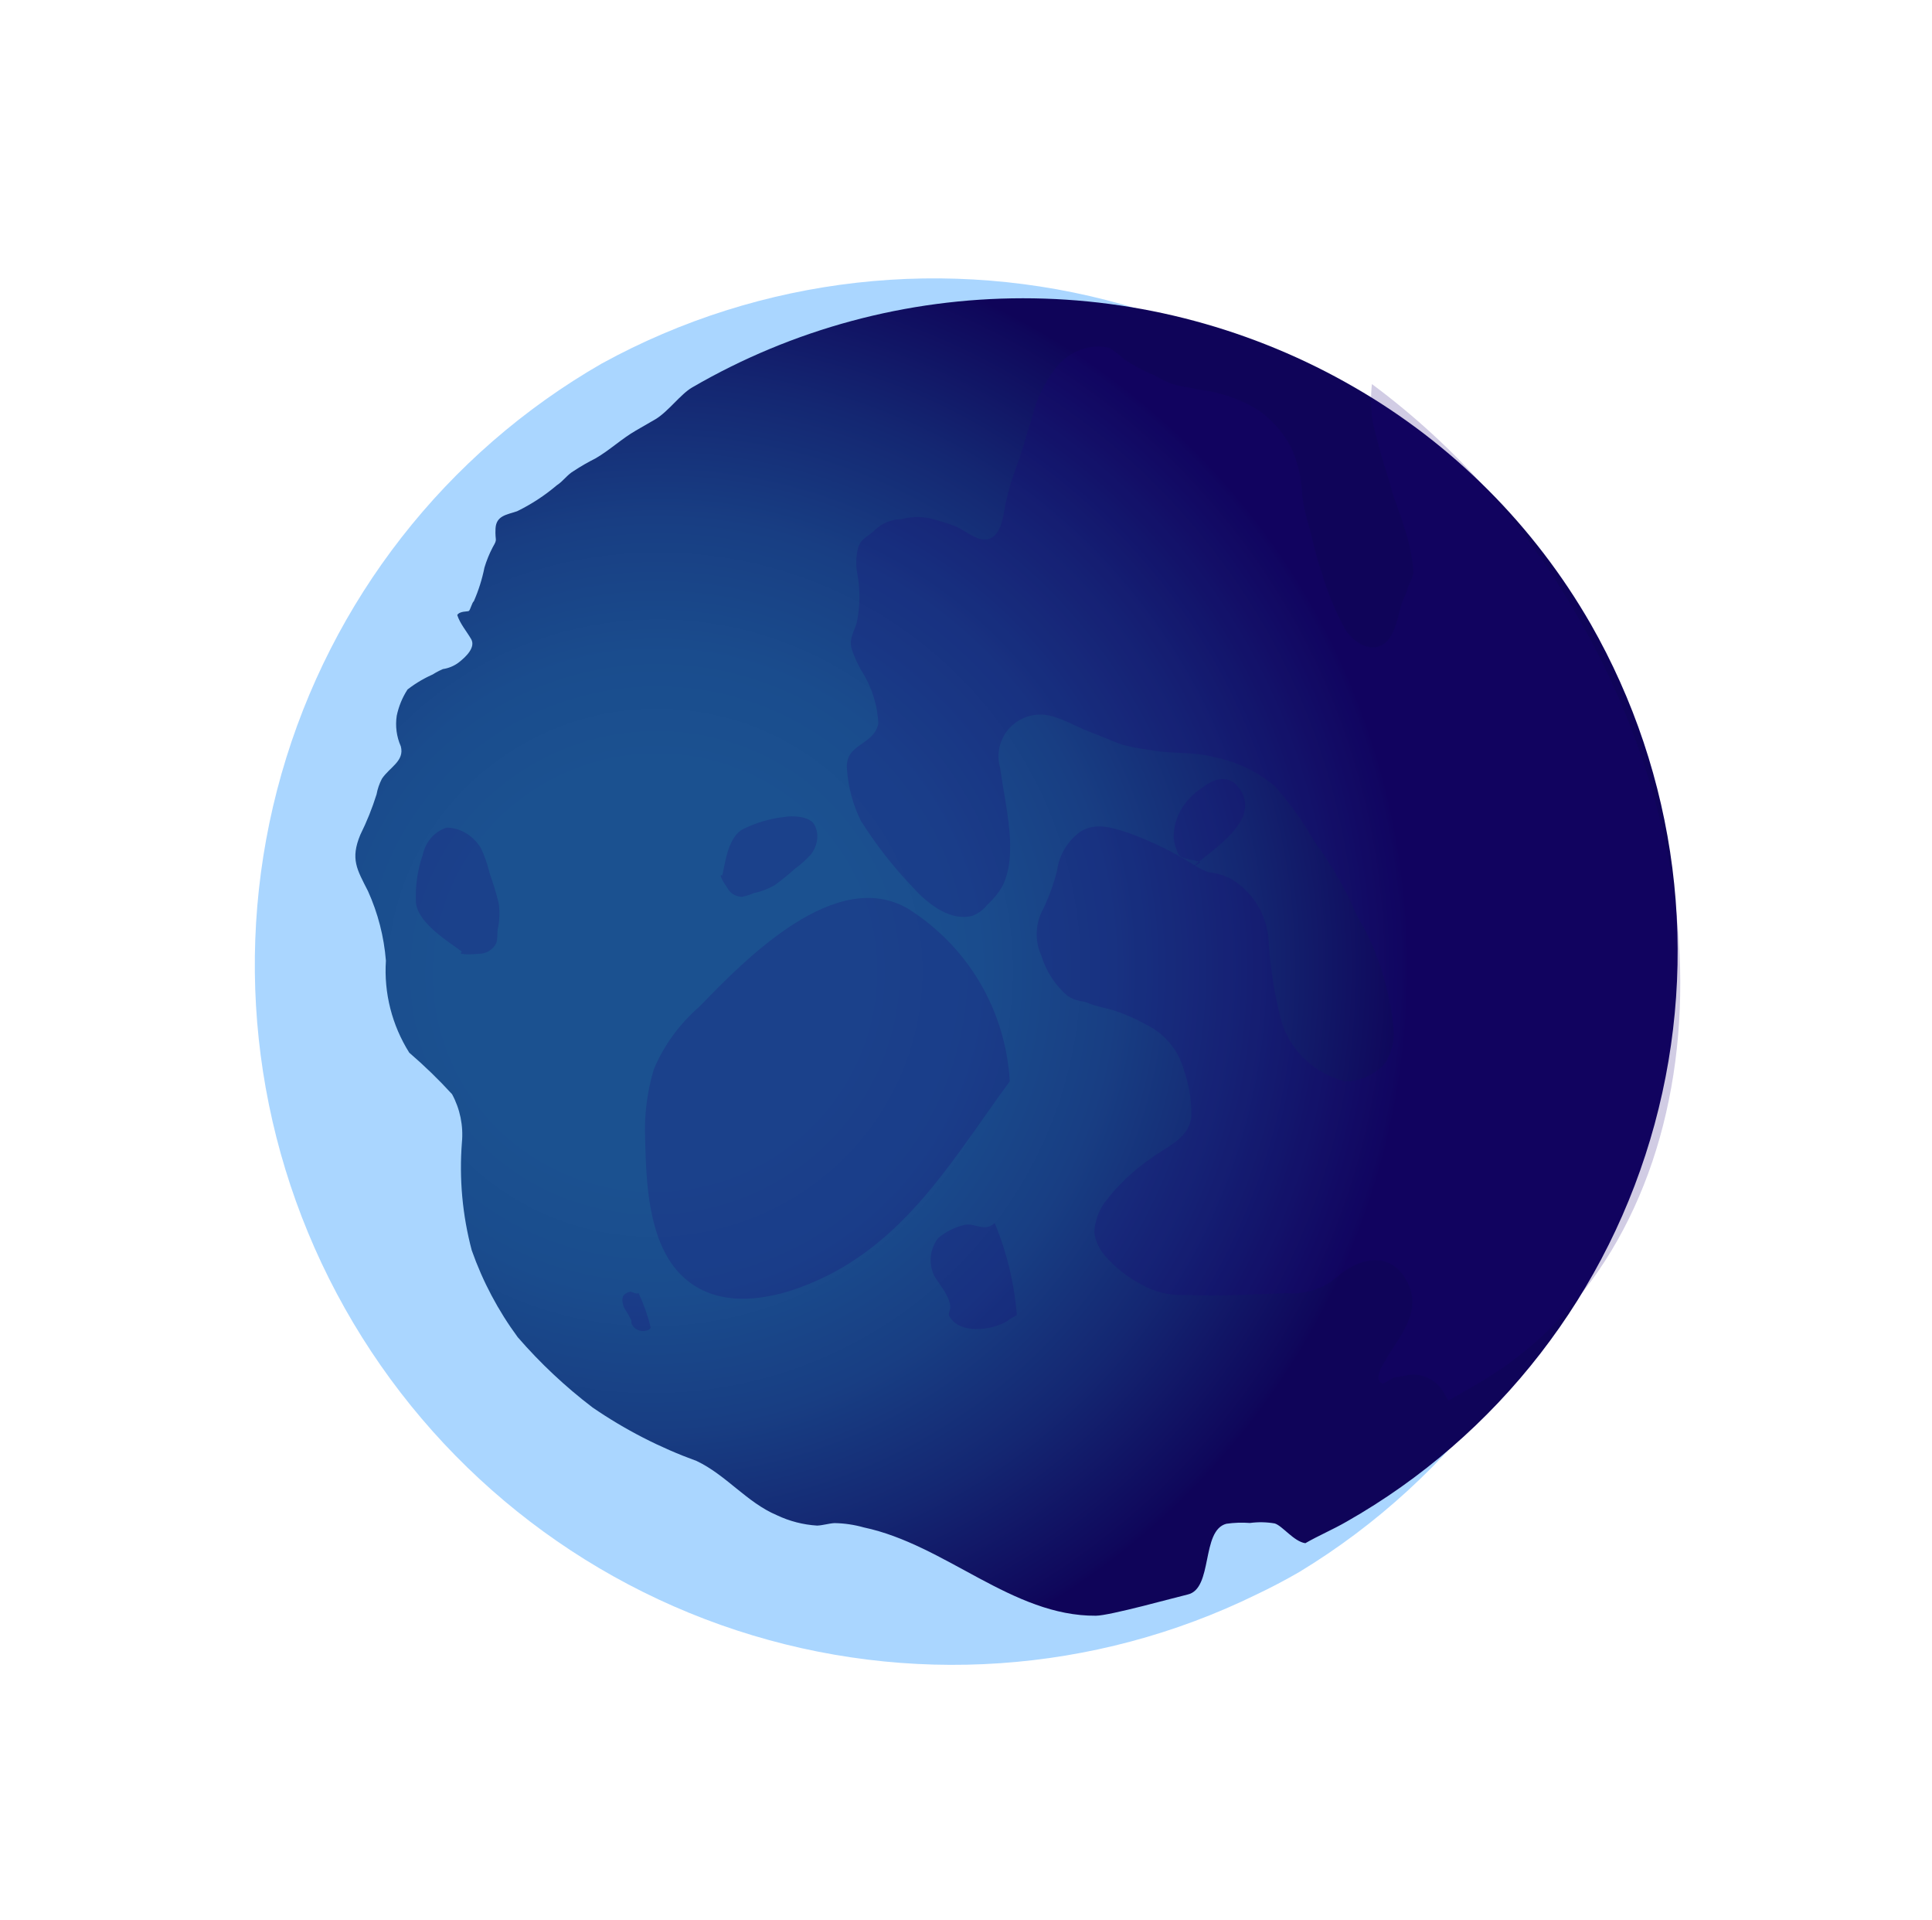 <svg width="482" height="479" viewBox="0 0 482 479" fill="none" xmlns="http://www.w3.org/2000/svg">
<g id="blue-planet">
<path id="Vector" d="M150.133 90.675C189.813 68.904 236.492 63.626 280.171 75.97C323.849 88.314 361.052 117.299 383.809 156.715C406.566 196.131 413.066 242.843 401.918 286.842C390.769 330.841 362.858 368.627 324.164 392.105C320.6 394.163 317.001 396.052 313.367 397.773C273.037 417.489 226.568 420.678 183.773 406.664C140.979 392.651 105.211 362.533 84.023 322.671C62.836 282.81 57.887 236.326 70.222 193.037C82.558 149.747 111.212 113.043 150.133 90.675Z" fill="#AAD6FF"/>
<path id="Vector_2" d="M325.657 384.929C328.969 383.016 332.528 381.528 335.982 379.533C354.675 368.902 371.081 354.676 384.261 337.668C397.442 320.66 407.137 301.205 412.793 280.415C418.449 259.626 419.955 237.909 417.224 216.508C414.494 195.107 407.58 174.442 396.879 155.695C382.756 131.114 362.381 110.711 337.84 96.574C312.684 82.033 284.168 74.385 255.168 74.399C226.167 74.414 197.708 82.091 172.662 96.656C169.843 98.284 166.716 102.636 163.585 104.538C161.964 105.474 160.272 106.451 158.651 107.387C155.056 109.462 152.092 112.306 148.568 114.34C146.699 115.278 144.887 116.324 143.14 117.474C141.519 118.41 140.488 120.043 138.908 121.05C135.892 123.61 132.569 125.783 129.014 127.517C126.513 128.395 123.785 128.554 123.624 131.855C123.462 135.156 124.244 134.233 122.924 136.504C122.08 138.121 121.39 139.814 120.863 141.562C120.285 144.458 119.394 147.282 118.206 149.983C117.783 150.227 117.32 152.193 116.968 152.396C116.615 152.599 114.704 152.382 114.074 153.406C114.795 155.632 116.402 157.439 117.546 159.421C118.69 161.402 116.39 163.767 114.298 165.353C113.17 166.163 111.863 166.691 110.488 166.892C109.187 167.452 107.957 168.162 106.822 169.008L108.725 167.91C106.201 168.938 103.829 170.307 101.676 171.979C100.378 173.977 99.463 176.201 98.978 178.537C98.585 181.12 98.938 183.764 99.994 186.158C100.987 189.83 97.176 191.37 95.274 194.261C94.64 195.48 94.192 196.789 93.943 198.142C92.86 201.603 91.505 204.972 89.892 208.217C87.382 214.289 89.035 216.825 91.816 222.295C94.289 227.774 95.798 233.637 96.277 239.625C95.753 247.694 97.793 255.73 102.106 262.58C105.866 265.813 109.43 269.268 112.779 272.928C114.779 276.62 115.635 280.824 115.237 284.999C114.534 294.03 115.365 303.12 117.694 311.882C120.427 319.635 124.296 326.94 129.174 333.556C134.781 340.023 141.037 345.895 147.843 351.079C155.892 356.603 164.605 361.083 173.773 364.411C181.141 367.893 186.347 374.793 193.803 377.941C196.959 379.441 200.37 380.321 203.853 380.535C205.237 380.49 206.74 380 208.194 379.915C210.66 379.956 213.111 380.317 215.487 380.988C235.936 385.314 252.546 403.177 273.412 403.017C276.878 402.997 292.988 398.506 296.298 397.728C302.706 396.292 299.586 381.773 305.942 380.084C307.895 379.8 309.874 379.733 311.843 379.885C313.894 379.608 315.976 379.647 318.017 379.999C319.951 380.581 322.784 384.511 325.657 384.929Z" fill="url(#paint0_radial_366_2)"/>
<g id="Vector_3" style="mix-blend-mode:multiply" opacity="0.2">
<path d="M257.207 105.099C258.358 99.866 260.746 94.978 264.173 90.843C266.535 88.286 269.779 86.716 273.247 86.449C274.461 86.379 275.678 86.501 276.853 86.808C278.126 87.645 279.331 88.583 280.454 89.611C282.741 91.133 285.168 92.436 287.702 93.501C289.05 94.037 289.487 94.63 291.808 95.543C294.129 96.457 296.508 96.491 298.778 97.153C304.157 97.71 309.335 99.47 313.928 102.302C317.23 104.631 319.958 107.679 321.906 111.216C323.74 115.058 324.742 119.245 324.849 123.506C325.237 126.324 325.863 129.104 326.72 131.815C327.659 135.404 328.426 139.186 329.73 142.752C331.153 147.652 333.095 152.385 335.522 156.871C337.737 160.381 341.783 162.646 344.898 160.848C348.013 159.049 348.64 154.086 349.716 150.555C350.047 149.33 350.603 148.822 351.055 147.152C351.507 145.483 352.639 144.173 352.605 142.315C352.298 138.746 351.566 135.229 350.425 131.836C349.15 127.503 347.431 123.707 346.501 119.643C344.9 114.865 343.544 110.007 342.439 105.088C341.99 102.013 341.933 98.891 342.267 95.798C363.222 111.359 380.694 131.099 393.58 153.772C435.902 227.077 424.622 312.832 368.41 345.287L361.33 349.374L360.477 347.895C359.691 346.245 358.412 344.881 356.815 343.987C355.218 343.094 353.381 342.717 351.555 342.906C350.317 343.219 349.058 343.443 347.789 343.578L345.099 345.131C342.384 344.352 345.109 340.243 345.573 339.412C348.72 333.745 355.5 327.014 350.683 318.998C345.866 310.982 337.318 314.978 333.61 318.528C330.106 321.466 325.595 322.925 321.042 322.592C312.637 322.749 304.446 323.441 295.97 322.983C291.94 323.251 287.93 322.292 284.471 320.233C281.168 318.486 278.218 316.147 275.767 313.334C274.271 311.685 273.31 309.622 273.011 307.414C273.123 304.789 273.977 302.244 275.476 300.076C278.75 295.761 282.694 291.995 287.158 288.919C290.555 286.3 296.504 284.18 297.212 278.701C297.324 274.743 296.711 270.802 295.405 267.069C294.773 264.656 293.64 262.403 292.078 260.458C290.516 258.514 288.561 256.92 286.338 255.78C283.741 254.314 281.013 253.092 278.188 252.128C276.101 251.456 273.741 251.128 271.754 250.303C271.01 249.982 270.221 249.772 269.414 249.683C268.296 249.471 267.236 249.027 266.302 248.381C263.262 245.758 261.023 242.334 259.841 238.498C259.055 236.799 258.645 234.949 258.637 233.075C258.63 231.2 259.025 229.344 259.797 227.632C261.518 224.287 262.836 220.752 263.724 217.102C263.988 215.21 264.628 213.387 265.607 211.742C266.586 210.096 267.884 208.661 269.425 207.52C273.409 204.938 277.777 206.454 282.631 208.158C287.74 210.084 292.645 212.503 297.279 215.381C298.581 216.274 299.986 217.007 301.466 217.564C303.618 217.761 305.701 218.415 307.576 219.482C310.201 221.16 312.382 223.442 313.938 226.137C315.494 228.832 316.379 231.862 316.52 234.974C316.943 241.96 318.091 248.88 319.946 255.623C321.19 259.068 323.261 262.154 325.979 264.61C328.697 267.067 331.98 268.82 335.541 269.717C337.335 269.708 339.111 269.344 340.766 268.647C342.421 267.949 343.922 266.931 345.182 265.652C347.262 262.784 348.121 259.216 347.571 255.729C346.909 249.609 345.442 243.605 343.209 237.873C342.187 235.174 340.934 232.567 339.466 230.082C338.013 227.729 337.278 225.148 335.896 222.754C333.559 218.214 330.861 213.869 327.828 209.761C325.058 204.897 321.791 200.333 318.078 196.143C313.822 192.538 308.723 190.058 303.248 188.932C297.746 187.414 292.593 188.135 287.194 187.121C284.684 186.817 282.199 186.338 279.758 185.687C277.103 184.685 275.562 183.978 271.67 182.47C267.778 180.961 263.033 177.974 259.135 178.252C257.556 178.311 256.011 178.728 254.615 179.473C253.22 180.217 252.012 181.269 251.084 182.547C250.156 183.826 249.532 185.298 249.259 186.85C248.987 188.403 249.074 189.996 249.513 191.507C250.85 201.344 254.126 213.067 250.022 221.164C249.04 222.827 247.806 224.331 246.366 225.622C245.404 226.854 244.135 227.814 242.686 228.404C237.575 229.852 232.018 226.113 227.755 221.345C222.873 216.254 218.518 210.684 214.758 204.719C212.806 200.761 211.638 196.463 211.318 192.058C210.564 185.357 218.14 186.053 219.131 180.411C218.913 176.173 217.697 172.051 215.581 168.377C214.213 166.236 213.132 163.925 212.367 161.501C211.926 158.939 213.188 157.366 213.761 155.251C214.579 151.291 214.629 147.214 213.907 143.242C213.467 141.029 213.535 138.743 214.106 136.556C214.88 134.137 216.763 133.801 218.349 132.134C220.105 130.461 222.433 129.52 224.855 129.504C227.082 128.905 229.414 128.809 231.679 129.226C234.122 129.783 236.514 130.537 238.833 131.48C240.942 132.516 243.326 134.52 245.523 134.566C249.554 134.68 250.231 129.313 250.831 125.774C251.491 122.669 252.378 119.615 253.484 116.637C254.925 113.082 255.858 108.976 257.207 105.099Z" fill="#190078"/>
</g>
<g id="Vector_4" style="mix-blend-mode:multiply" opacity="0.2">
<path d="M251.915 269.735C238.698 287.651 227.545 307.469 206.638 318.084C194.584 324.133 179.006 327.757 169.397 317.468C161.746 309.234 161.194 294.899 160.955 284.115C160.691 278.304 161.417 272.443 163.103 266.764C165.601 260.784 169.515 255.402 174.515 251.074C186.061 239.129 208.626 215.998 226.717 226.76C234.075 231.457 240.161 237.759 244.523 245.199C248.886 252.64 251.412 261.026 251.915 269.735Z" fill="#190078"/>
</g>
<g id="Vector_5" style="mix-blend-mode:multiply" opacity="0.2">
<path d="M162.351 331.162C161.648 328.277 160.626 325.369 159.318 322.531C158.587 322.953 157.946 322.181 157.181 322.207C156.521 322.325 155.955 322.652 155.523 323.165C155.314 323.56 155.232 324.076 155.288 324.651C155.343 325.225 155.533 325.836 155.836 326.41C156.393 327.263 156.905 328.149 157.364 329.057C157.724 329.68 157.289 329.828 157.742 330.5C158.821 332.369 161.214 332.234 162.051 331.543L162.351 331.162Z" fill="#190078"/>
</g>
<g id="Vector_6" style="mix-blend-mode:multiply" opacity="0.2">
<path d="M253.686 328.023C253.064 320.136 251.195 312.378 248.149 305.045C245.656 307.42 243.471 305.045 240.688 305.51C238.245 306.076 235.975 307.209 234.056 308.819C233.045 310.108 232.413 311.662 232.232 313.307C232.05 314.953 232.326 316.625 233.028 318.138C234.288 320.319 236.216 322.426 236.896 324.837C237.577 327.249 236.028 327.208 237.125 328.756C240.205 333.21 248.891 331.519 251.932 329.036L253.686 328.023Z" fill="#190078"/>
</g>
<g id="Vector_7" style="mix-blend-mode:multiply" opacity="0.2">
<path d="M115.272 237.4C112.087 235.001 104.331 230.372 103.768 225.197C103.579 221.064 104.146 217.03 105.438 213.324C105.784 211.677 106.507 210.194 107.545 208.998C108.583 207.803 109.907 206.93 111.405 206.453C113.02 206.439 114.664 206.896 116.162 207.776C117.661 208.656 118.96 209.926 119.923 211.453C120.886 213.45 121.62 215.541 122.107 217.675C123.018 220.201 123.792 222.764 124.427 225.352C124.723 227.554 124.635 229.745 124.169 231.812C123.992 232.996 124.206 234.316 123.736 235.398C123.294 236.183 122.67 236.82 121.915 237.256C121.16 237.692 120.296 237.914 119.395 237.904C117.636 238.109 113.766 238.179 115.272 237.4Z" fill="#190078"/>
</g>
<g id="Vector_8" style="mix-blend-mode:multiply" opacity="0.2">
<path d="M180.199 218.39C180.903 215.411 181.6 208.574 185.573 206.71C188.742 205.187 192.114 204.201 195.508 203.804C197.886 203.375 201.765 203.623 203.068 205.53C203.72 206.622 204 207.905 203.875 209.234C203.751 210.564 203.228 211.888 202.365 213.056C201.186 214.386 199.846 215.592 198.378 216.645C196.759 218.104 195.061 219.485 193.293 220.781C191.659 221.723 189.89 222.396 188.076 222.764C187.11 223.187 186.108 223.506 185.091 223.715C184.313 223.673 183.583 223.455 182.963 223.082C182.344 222.708 181.852 222.189 181.529 221.569C180.561 220.241 179.112 217.731 180.199 218.39Z" fill="#190078"/>
</g>
<g id="Vector_9" style="mix-blend-mode:multiply" opacity="0.2">
<path d="M297.621 216.194C302.686 211.746 314.096 204.889 309.633 197.335C307.381 193.435 303.664 193.519 299.967 196.46C297.724 197.878 295.872 199.806 294.611 202.035C293.35 204.264 292.73 206.709 292.816 209.106C293.004 210.498 293.401 211.838 293.995 213.087C294.811 214.5 298.067 214.323 299.529 215.093L297.621 216.194Z" fill="#190078"/>
</g>
</g>
<defs>
<radialGradient id="paint0_radial_366_2" cx="0" cy="0" r="1" gradientUnits="userSpaceOnUse" gradientTransform="translate(163.544 242.333) rotate(-120) scale(186.795 187.991)">
<stop offset="0.28" stop-color="#1B5190"/>
<stop offset="0.43" stop-color="#1A4C8D"/>
<stop offset="0.61" stop-color="#183E83"/>
<stop offset="0.79" stop-color="#142772"/>
<stop offset="0.99" stop-color="#0F075B"/>
<stop offset="1" stop-color="#0F0459"/>
</radialGradient>
</defs>
</svg>
